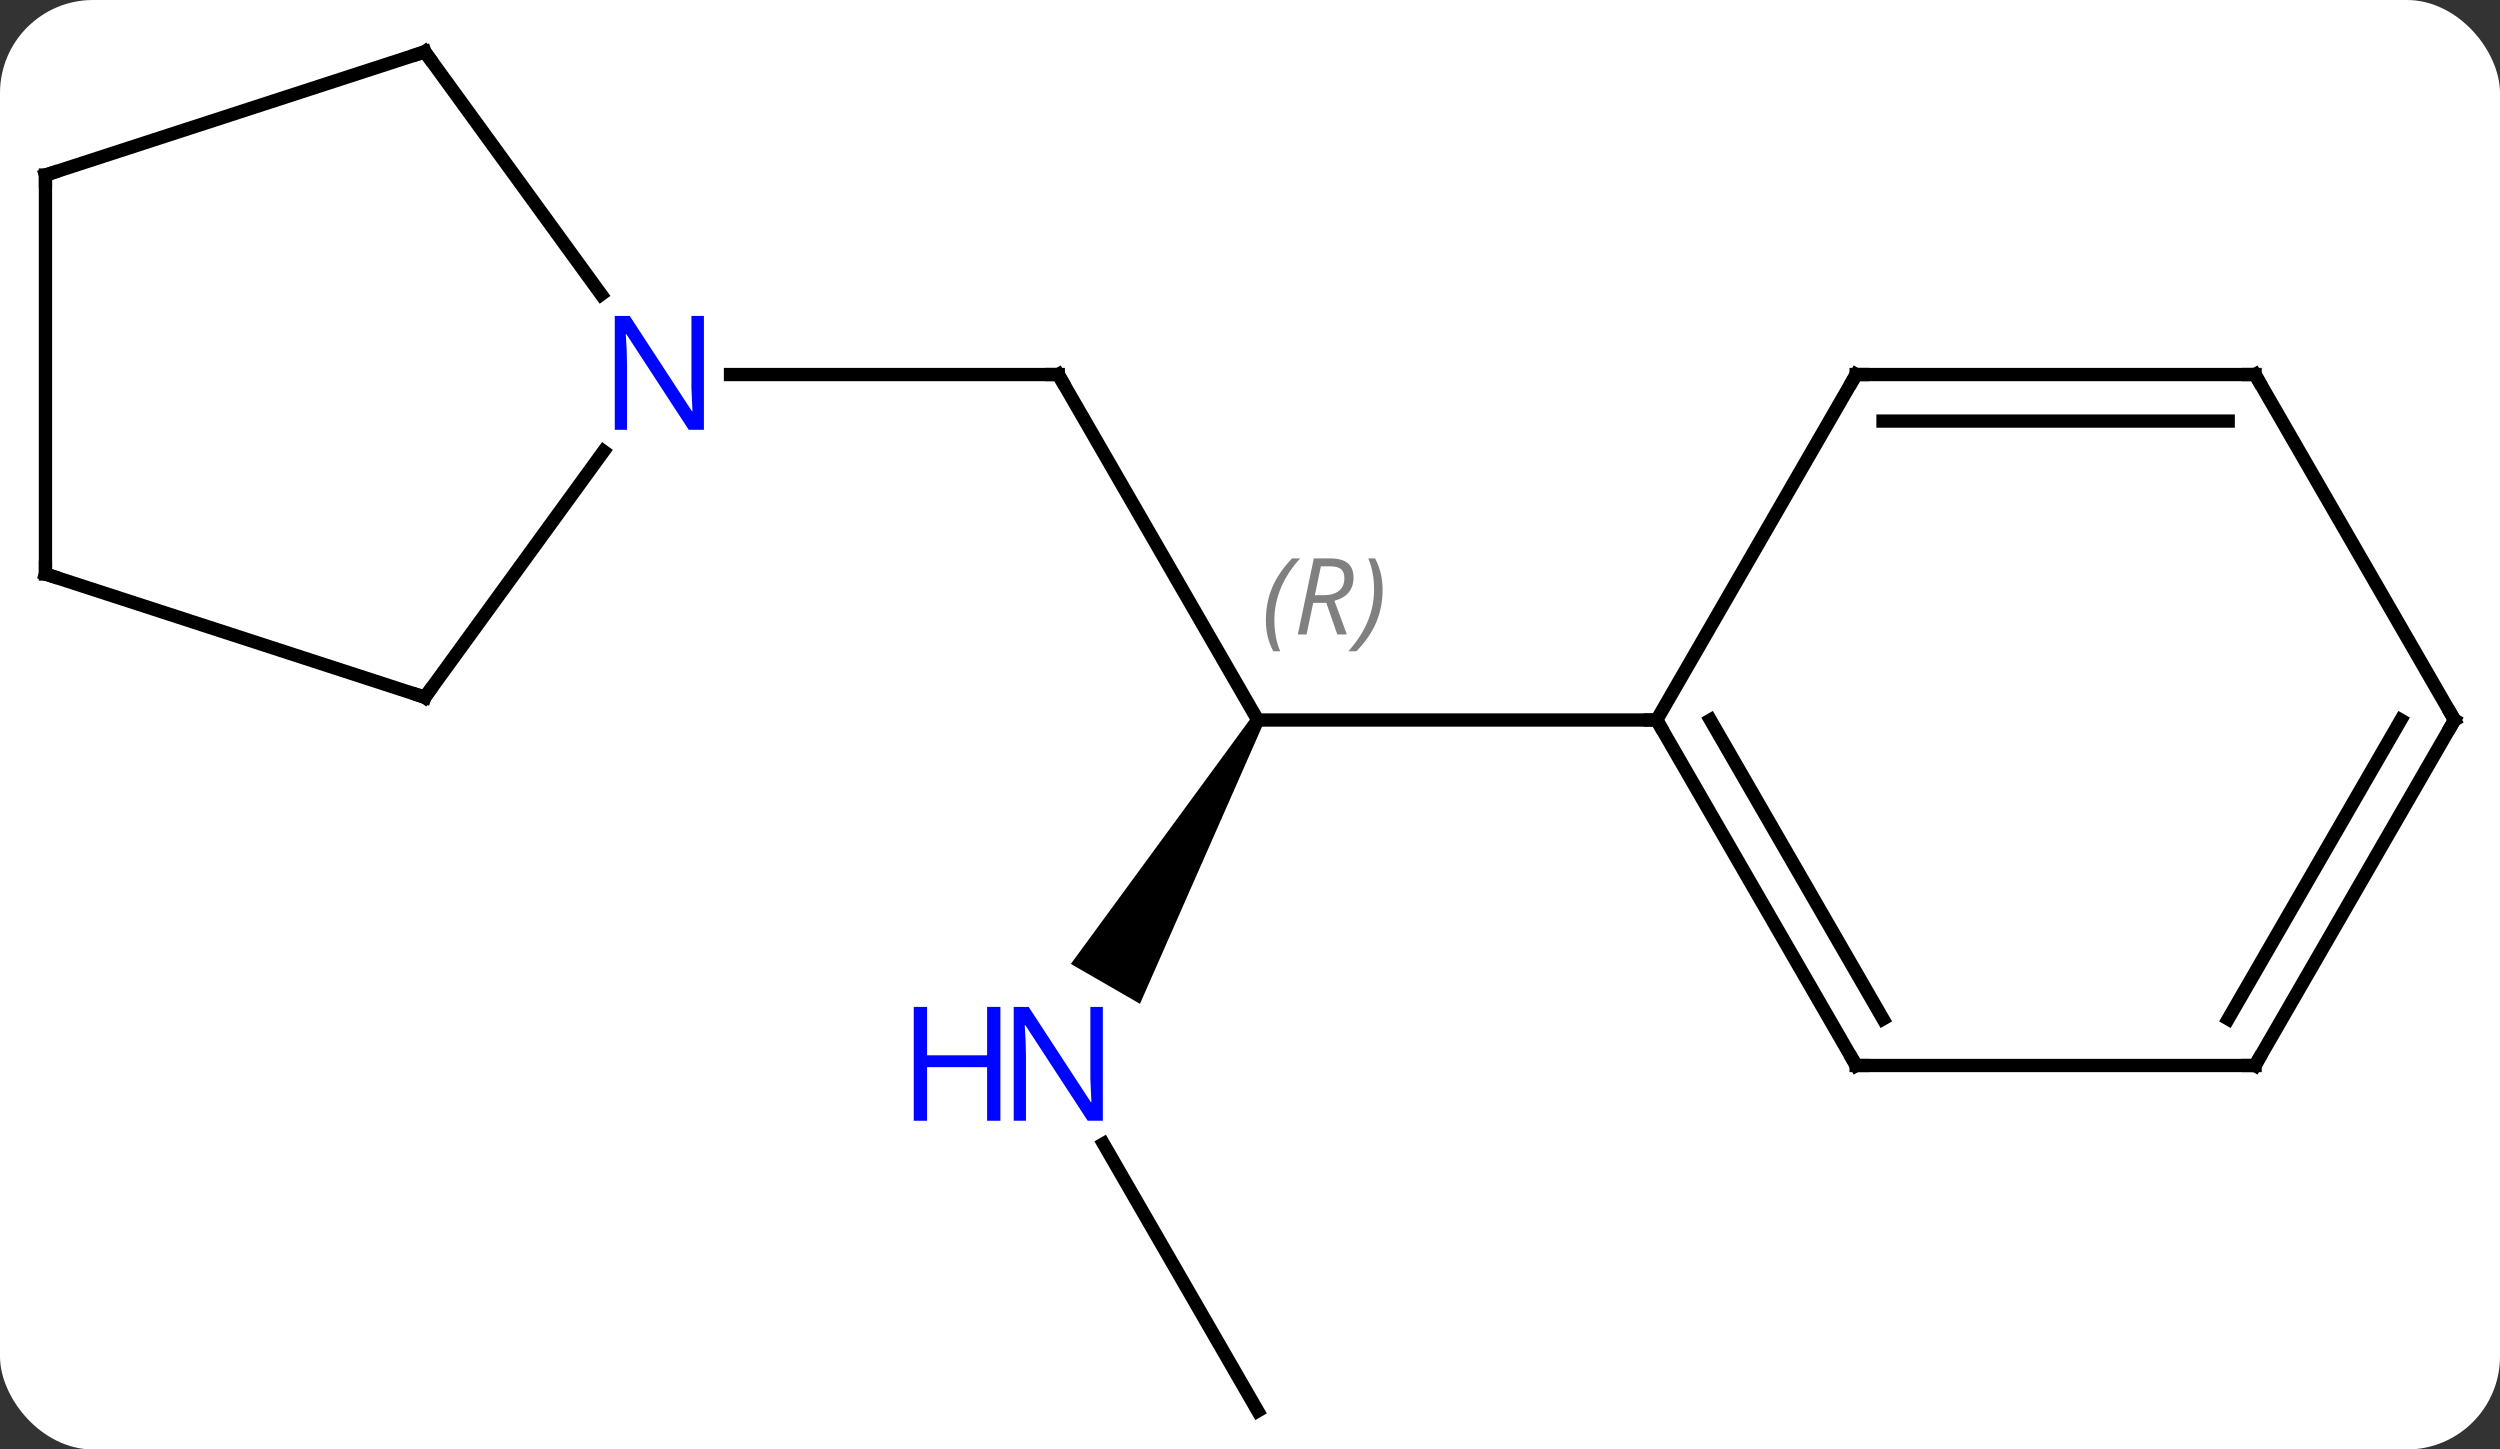 <svg width="188" viewBox="0 0 188 109" style="fill-opacity:1; color-rendering:auto; color-interpolation:auto; text-rendering:auto; stroke:black; stroke-linecap:square; stroke-miterlimit:10; shape-rendering:auto; stroke-opacity:1; fill:black; stroke-dasharray:none; font-weight:normal; stroke-width:1; font-family:'Open Sans'; font-style:normal; stroke-linejoin:miter; font-size:12; stroke-dashoffset:0; image-rendering:auto;" height="109" class="cas-substance-image" xmlns:xlink="http://www.w3.org/1999/xlink" xmlns="http://www.w3.org/2000/svg"><rect x="0" y="0" width="188" height="109" fill="#333333" stroke="none"/><svg class="cas-substance-single-component"><rect y="0" x="0" width="188" stroke="none" ry="7" rx="7" height="109" fill="white" class="cas-substance-group"/><svg y="0" x="0" width="188" viewBox="0 0 188 109" style="fill:black;" height="109" class="cas-substance-single-component-image"><svg><g><g transform="translate(94,55)" style="text-rendering:geometricPrecision; color-rendering:optimizeQuality; color-interpolation:linearRGB; stroke-linecap:butt; image-rendering:optimizeQuality;"><line y2="-26.835" y1="-0.855" x2="-14.418" x1="0.582" style="fill:none;"/><path style="stroke:none;" d="M0.149 -1.105 L1.015 -0.605 L-8.276 20.487 L-13.472 17.487 Z"/><line y2="-0.855" y1="-0.855" x2="30.582" x1="0.582" style="fill:none;"/><line y2="-26.835" y1="-26.835" x2="-39.066" x1="-14.418" style="fill:none;"/><line y2="51.105" y1="31.013" x2="0.582" x1="-11.018" style="fill:none;"/><line y2="25.125" y1="-0.855" x2="45.582" x1="30.582" style="fill:none;"/><line y2="21.625" y1="-0.855" x2="47.603" x1="34.623" style="fill:none;"/><line y2="-26.835" y1="-0.855" x2="45.582" x1="30.582" style="fill:none;"/><line y2="25.125" y1="25.125" x2="75.582" x1="45.582" style="fill:none;"/><line y2="-26.835" y1="-26.835" x2="75.582" x1="45.582" style="fill:none;"/><line y2="-23.335" y1="-23.335" x2="73.561" x1="47.603" style="fill:none;"/><line y2="-0.855" y1="25.125" x2="90.582" x1="75.582" style="fill:none;"/><line y2="-0.855" y1="21.625" x2="86.54" x1="73.561" style="fill:none;"/><line y2="-0.855" y1="-26.835" x2="90.582" x1="75.582" style="fill:none;"/><line y2="-2.565" y1="-21.061" x2="-62.052" x1="-48.613" style="fill:none;"/><line y2="-51.105" y1="-32.859" x2="-62.052" x1="-48.795" style="fill:none;"/><line y2="-11.835" y1="-2.565" x2="-90.582" x1="-62.052" style="fill:none;"/><line y2="-41.835" y1="-51.105" x2="-90.582" x1="-62.052" style="fill:none;"/><line y2="-41.835" y1="-11.835" x2="-90.582" x1="-90.582" style="fill:none;"/></g><g transform="translate(94,55)" style="font-size:8.4px; fill:gray; text-rendering:geometricPrecision; image-rendering:optimizeQuality; color-rendering:optimizeQuality; font-family:'Open Sans'; font-style:italic; stroke:gray; color-interpolation:linearRGB;"><path style="stroke:none;" d="M1.194 -8.351 Q1.194 -9.679 1.662 -10.804 Q2.131 -11.929 3.162 -13.007 L3.772 -13.007 Q2.803 -11.945 2.318 -10.773 Q1.834 -9.601 1.834 -8.367 Q1.834 -7.039 2.272 -6.023 L1.756 -6.023 Q1.194 -7.054 1.194 -8.351 ZM4.753 -9.664 L4.253 -7.289 L3.597 -7.289 L4.8 -13.007 L6.05 -13.007 Q7.785 -13.007 7.785 -11.57 Q7.785 -10.21 6.347 -9.82 L7.285 -7.289 L6.566 -7.289 L5.738 -9.664 L4.753 -9.664 ZM5.332 -12.414 Q4.941 -10.492 4.878 -10.242 L5.535 -10.242 Q6.285 -10.242 6.691 -10.57 Q7.097 -10.898 7.097 -11.523 Q7.097 -11.992 6.84 -12.203 Q6.582 -12.414 5.988 -12.414 L5.332 -12.414 ZM9.971 -10.664 Q9.971 -9.335 9.494 -8.203 Q9.018 -7.07 8.002 -6.023 L7.393 -6.023 Q9.33 -8.179 9.33 -10.664 Q9.33 -11.992 8.893 -13.007 L9.408 -13.007 Q9.971 -11.945 9.971 -10.664 Z"/></g><g transform="translate(94,55)" style="stroke-linecap:butt; font-size:8.4px; text-rendering:geometricPrecision; image-rendering:optimizeQuality; color-rendering:optimizeQuality; font-family:'Open Sans'; font-style:italic; color-interpolation:linearRGB; stroke-miterlimit:5;"><path style="fill:none;" d="M-14.168 -26.402 L-14.418 -26.835 L-14.918 -26.835"/></g><g transform="translate(94,55)" style="stroke-linecap:butt; fill:rgb(0,5,255); text-rendering:geometricPrecision; color-rendering:optimizeQuality; image-rendering:optimizeQuality; font-family:'Open Sans'; stroke:rgb(0,5,255); color-interpolation:linearRGB; stroke-miterlimit:5;"><path style="stroke:none;" d="M-11.066 29.281 L-12.207 29.281 L-16.895 22.094 L-16.941 22.094 Q-16.848 23.359 -16.848 24.406 L-16.848 29.281 L-17.77 29.281 L-17.77 20.719 L-16.645 20.719 L-11.973 27.875 L-11.926 27.875 Q-11.926 27.719 -11.973 26.859 Q-12.02 26 -12.004 25.625 L-12.004 20.719 L-11.066 20.719 L-11.066 29.281 Z"/><path style="stroke:none;" d="M-18.77 29.281 L-19.77 29.281 L-19.77 25.25 L-24.285 25.25 L-24.285 29.281 L-25.285 29.281 L-25.285 20.719 L-24.285 20.719 L-24.285 24.359 L-19.77 24.359 L-19.77 20.719 L-18.77 20.719 L-18.77 29.281 Z"/><path style="fill:none; stroke:black;" d="M30.832 -0.422 L30.582 -0.855 L30.082 -0.855"/><path style="fill:none; stroke:black;" d="M45.332 24.692 L45.582 25.125 L46.082 25.125"/><path style="fill:none; stroke:black;" d="M45.332 -26.402 L45.582 -26.835 L46.082 -26.835"/><path style="fill:none; stroke:black;" d="M75.082 25.125 L75.582 25.125 L75.832 24.692"/><path style="fill:none; stroke:black;" d="M75.082 -26.835 L75.582 -26.835 L75.832 -26.402"/><path style="fill:none; stroke:black;" d="M90.332 -0.422 L90.582 -0.855 L90.332 -1.288"/><path style="stroke:none;" d="M-41.066 -22.679 L-42.207 -22.679 L-46.895 -29.866 L-46.941 -29.866 Q-46.848 -28.601 -46.848 -27.554 L-46.848 -22.679 L-47.77 -22.679 L-47.77 -31.241 L-46.645 -31.241 L-41.973 -24.085 L-41.926 -24.085 Q-41.926 -24.241 -41.973 -25.101 Q-42.02 -25.96 -42.004 -26.335 L-42.004 -31.241 L-41.066 -31.241 L-41.066 -22.679 Z"/><path style="fill:none; stroke:black;" d="M-61.758 -2.97 L-62.052 -2.565 L-62.528 -2.72"/><path style="fill:none; stroke:black;" d="M-61.758 -50.7 L-62.052 -51.105 L-62.528 -50.95"/><path style="fill:none; stroke:black;" d="M-90.106 -11.681 L-90.582 -11.835 L-90.582 -12.335"/><path style="fill:none; stroke:black;" d="M-90.106 -41.989 L-90.582 -41.835 L-90.582 -41.335"/></g></g></svg></svg></svg></svg>